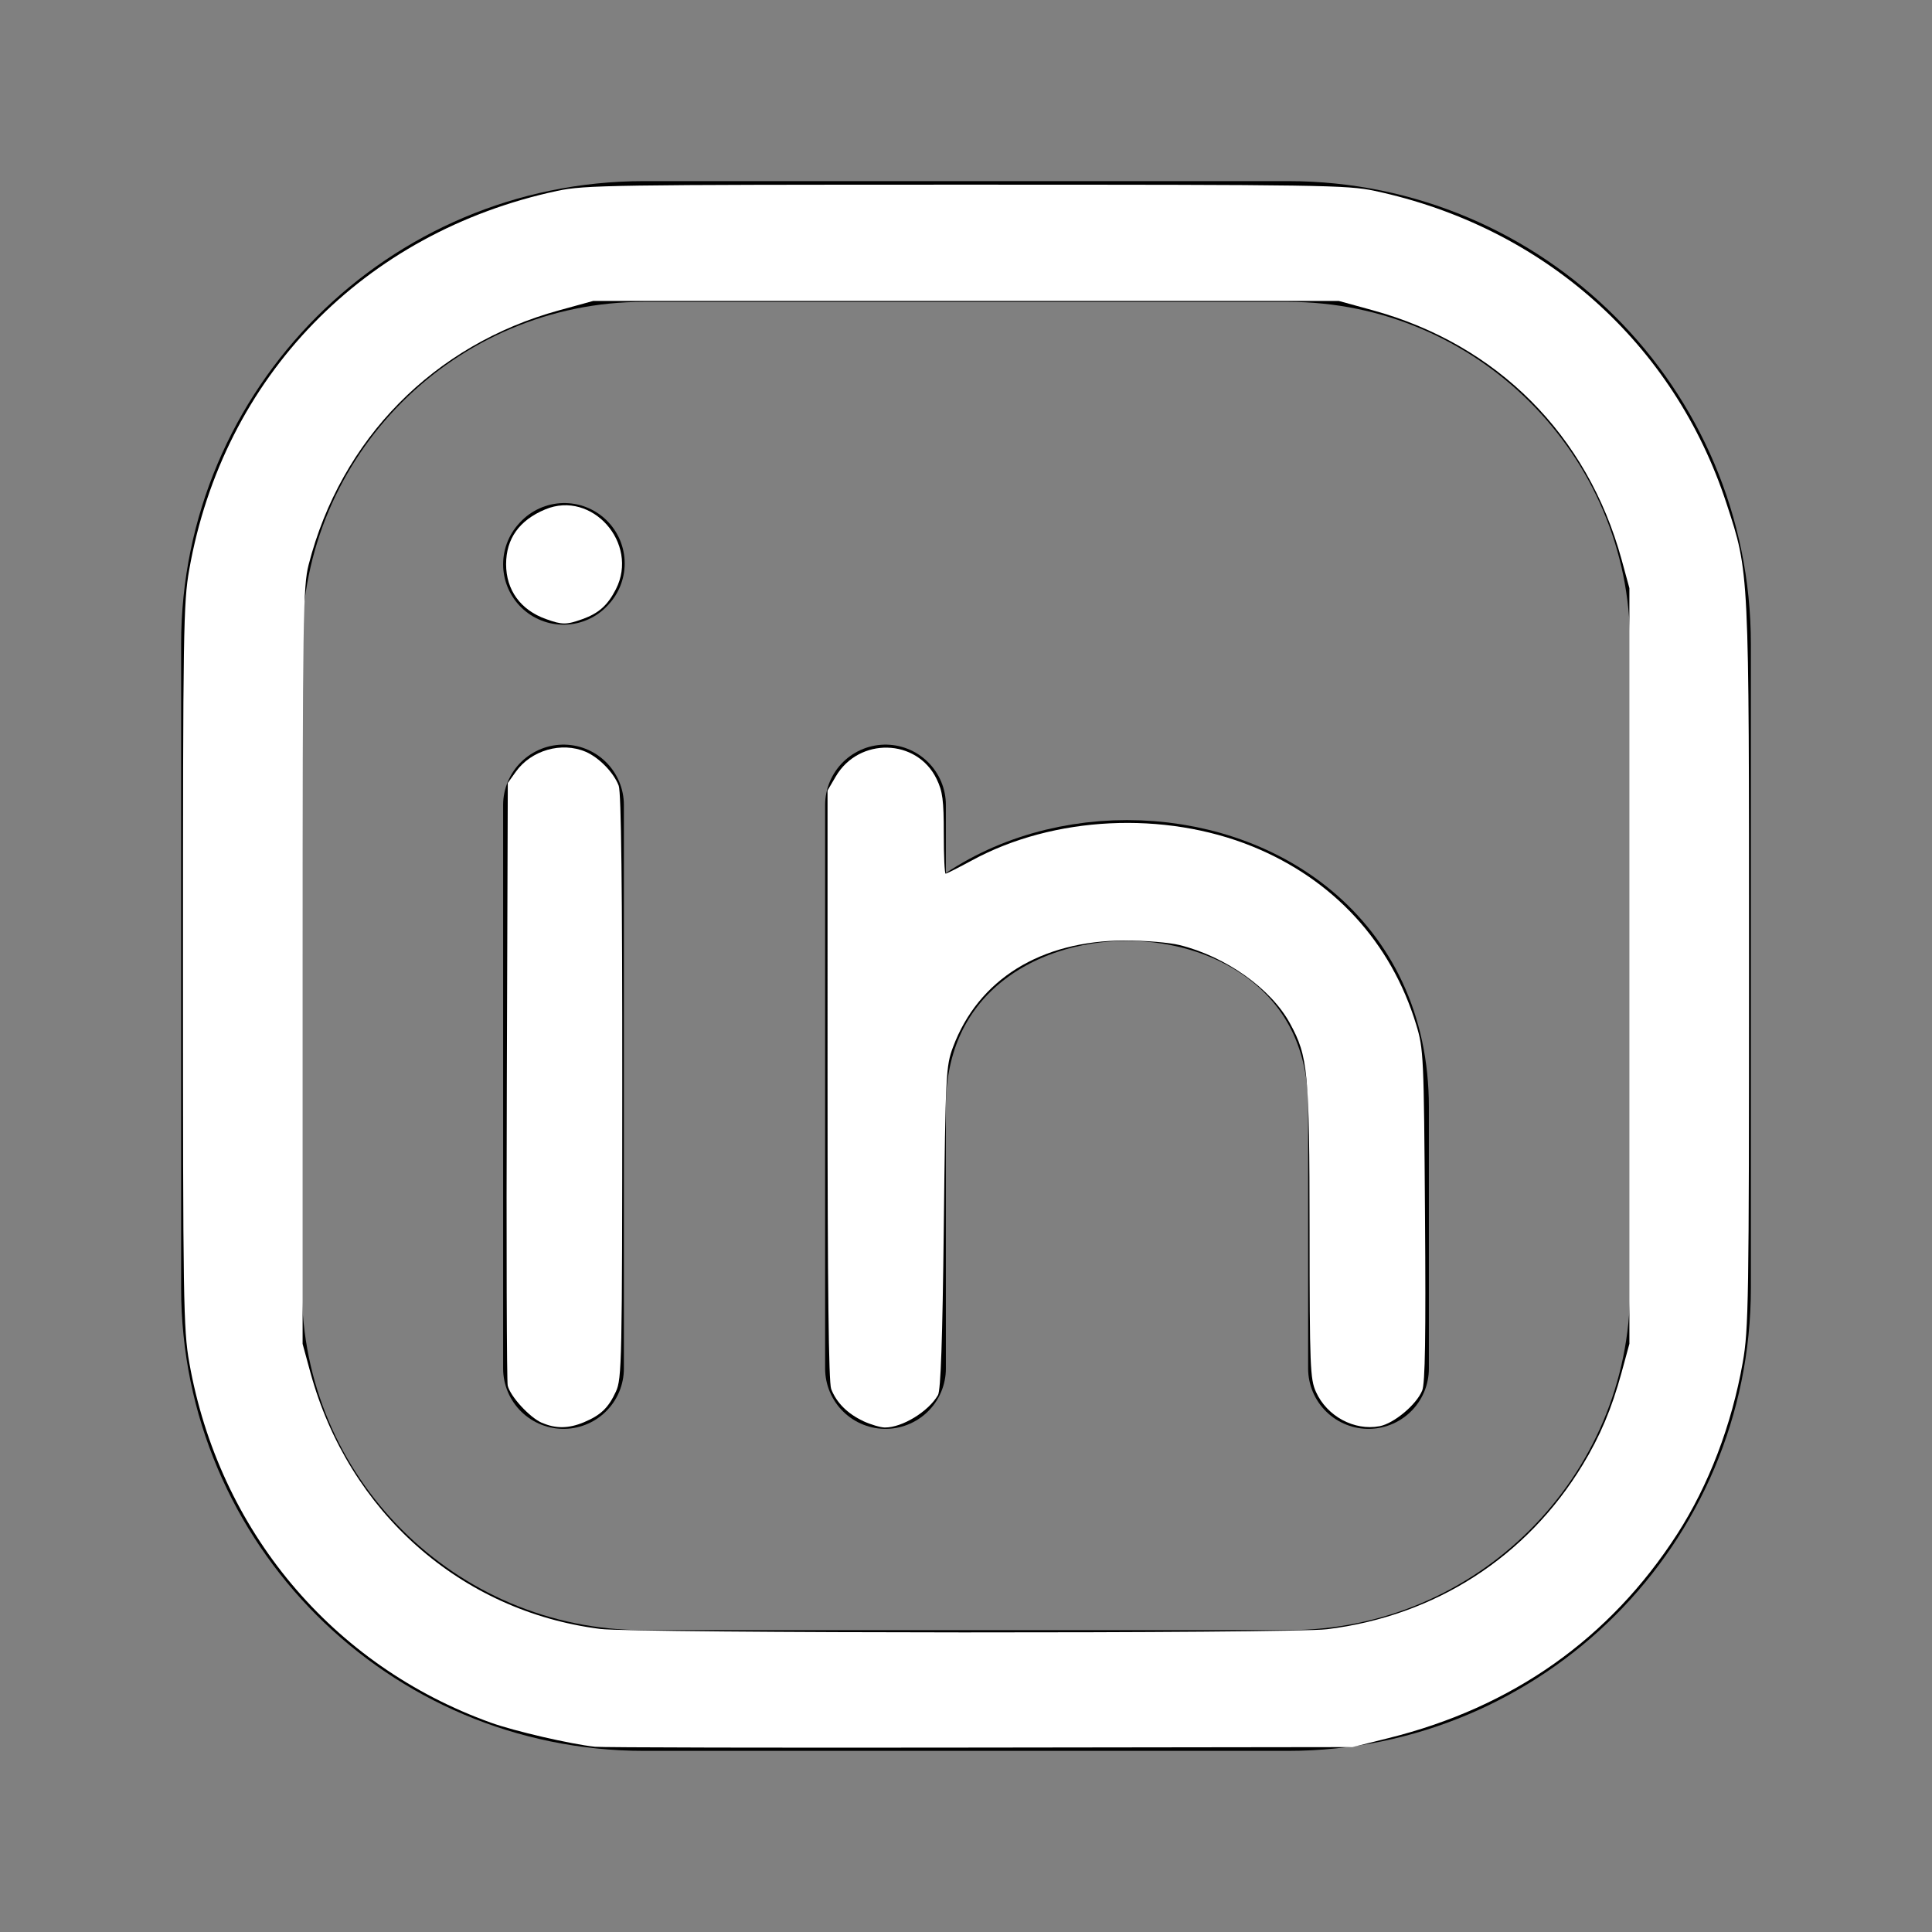 <?xml version="1.0" encoding="UTF-8" standalone="no"?>
<svg
   fill="none"
   height="24"
   stroke-width="1.5"
   viewBox="0 0 24 24"
   width="24"
   version="1.1"
   id="svg10"
   sodipodi:docname="linkedin.svg"
   inkscape:version="1.2.1 (9c6d41e410, 2022-07-14)"
   xmlns:inkscape="http://www.inkscape.org/namespaces/inkscape"
   xmlns:sodipodi="http://sodipodi.sourceforge.net/DTD/sodipodi-0.dtd"
   xmlns="http://www.w3.org/2000/svg"
   xmlns:svg="http://www.w3.org/2000/svg">
  <rect x="0" y="0" width="24" height="24" fill="#808080" stroke="none"/>
  <defs
     id="defs14" />
  <sodipodi:namedview
     id="namedview12"
     pagecolor="#ffffff"
     bordercolor="#000000"
     borderopacity="0.25"
     inkscape:showpageshadow="2"
     inkscape:pageopacity="0.0"
     inkscape:pagecheckerboard="0"
     inkscape:deskcolor="#d1d1d1"
     showgrid="false"
     inkscape:zoom="23.541667"
     inkscape:cx="11.978761"
     inkscape:cy="12.042478"
     inkscape:window-width="1366"
     inkscape:window-height="748"
     inkscape:window-x="-8"
     inkscape:window-y="-8"
     inkscape:window-maximized="1"
     inkscape:current-layer="svg10" />
  <path
     d="M21 8V16C21 18.761 18.761 21 16 21H8C5.239 21 3 18.761 3 16V8C3 5.239 5.239 3 8 3H16C18.761 3 21 5.239 21 8Z"
     stroke="currentColor"
     stroke-linecap="round"
     stroke-linejoin="round"
     id="path2" />
  <path
     d="M7 17V13.5V10"
     stroke="currentColor"
     stroke-linecap="round"
     stroke-linejoin="round"
     id="path4" />
  <path
     d="M11 17V13.75M11 10V13.75M11 13.75C11 10 17 10 17 13.75V17"
     stroke="currentColor"
     stroke-linecap="round"
     stroke-linejoin="round"
     id="path6" />
  <path
     d="M7 7.01L7.01 6.999"
     stroke="currentColor"
     stroke-linecap="round"
     stroke-linejoin="round"
     id="path8" />
  <path
     style="fill:#ffffff;stroke-width:0.064"
     d="m 10.726,17.654 c -0.197,-0.091 -0.336,-0.23 -0.401,-0.4 -0.031,-0.081 -0.045,-1.289 -0.045,-3.777 V 9.82 l 0.102,-0.174 c 0.288,-0.492 1.009,-0.474 1.253,0.031 0.075,0.155 0.089,0.263 0.089,0.68 0,0.273 0.01,0.496 0.023,0.496 0.013,0 0.161,-0.075 0.329,-0.166 1.012,-0.55 2.387,-0.617 3.482,-0.172 1.007,0.41 1.723,1.189 2.035,2.215 0.091,0.3 0.095,0.385 0.109,2.367 0.011,1.504 0.002,2.089 -0.035,2.177 -0.073,0.177 -0.351,0.409 -0.53,0.443 -0.314,0.059 -0.652,-0.123 -0.789,-0.425 -0.073,-0.16 -0.079,-0.314 -0.08,-2 -0.002,-1.989 -0.018,-2.166 -0.244,-2.58 -0.235,-0.431 -0.799,-0.831 -1.371,-0.972 -0.128,-0.032 -0.434,-0.057 -0.68,-0.057 -1.046,0.003 -1.82,0.483 -2.135,1.326 -0.087,0.233 -0.092,0.333 -0.114,2.24 -0.016,1.397 -0.038,2.022 -0.072,2.081 -0.119,0.206 -0.446,0.405 -0.661,0.403 -0.053,-5.13e-4 -0.173,-0.036 -0.267,-0.079 z"
     id="path258" />
  <path
     style="fill:#ffffff;stroke-width:0.064"
     d="M 6.732,17.675 C 6.58,17.609 6.34,17.348 6.307,17.213 6.295,17.161 6.289,15.456 6.296,13.423 l 0.012,-3.696 0.099,-0.139 c 0.192,-0.269 0.569,-0.377 0.869,-0.249 0.165,0.071 0.349,0.259 0.41,0.422 0.031,0.081 0.045,1.283 0.044,3.738 -8.819e-4,3.42 -0.005,3.628 -0.079,3.788 -0.093,0.202 -0.188,0.293 -0.398,0.381 -0.189,0.079 -0.35,0.081 -0.521,0.006 z"
     id="path260" />
  <path
     style="fill:#ffffff;stroke-width:0.064"
     d="M 7.391,21.699 C 7.089,21.666 6.391,21.505 6.099,21.4 4.126,20.691 2.719,19.011 2.351,16.925 2.278,16.512 2.273,16.168 2.273,12 c 0,-4.168 0.005,-4.512 0.078,-4.925 C 2.774,4.681 4.52,2.884 6.924,2.371 7.26,2.299 7.605,2.294 12,2.294 c 4.395,0 4.74,0.005 5.076,0.077 2.098,0.448 3.72,1.89 4.372,3.886 0.283,0.866 0.279,0.786 0.279,5.743 0,4.168 -0.005,4.512 -0.078,4.925 -0.138,0.779 -0.423,1.525 -0.815,2.133 -0.839,1.299 -2.043,2.15 -3.588,2.534 L 16.8,21.703 l -4.63,0.006 c -2.547,0.004 -4.697,-8.45e-4 -4.779,-0.01 z M 16.483,20.239 c 1.344,-0.164 2.481,-0.895 3.178,-2.043 0.216,-0.356 0.36,-0.696 0.483,-1.147 l 0.097,-0.356 V 12 7.306 L 20.144,6.951 C 19.72,5.403 18.6,4.28 17.055,3.855 L 16.63,3.738 H 12 7.37 L 6.945,3.855 C 5.387,4.283 4.235,5.453 3.834,7.015 3.765,7.284 3.759,7.656 3.759,12 v 4.694 l 0.097,0.356 c 0.474,1.732 1.866,2.965 3.598,3.185 0.432,0.055 8.582,0.059 9.028,0.004 z"
     id="path262" />
  <path
     style="fill:#ffffff;stroke-width:0.064"
     d="M 6.782,7.69 C 6.467,7.578 6.287,7.33 6.287,7.009 c 0,-0.317 0.164,-0.547 0.486,-0.681 C 7.353,6.085 7.941,6.749 7.651,7.319 7.548,7.52 7.438,7.618 7.235,7.691 7.033,7.763 6.985,7.763 6.782,7.69 Z"
     id="path264" />
</svg>

